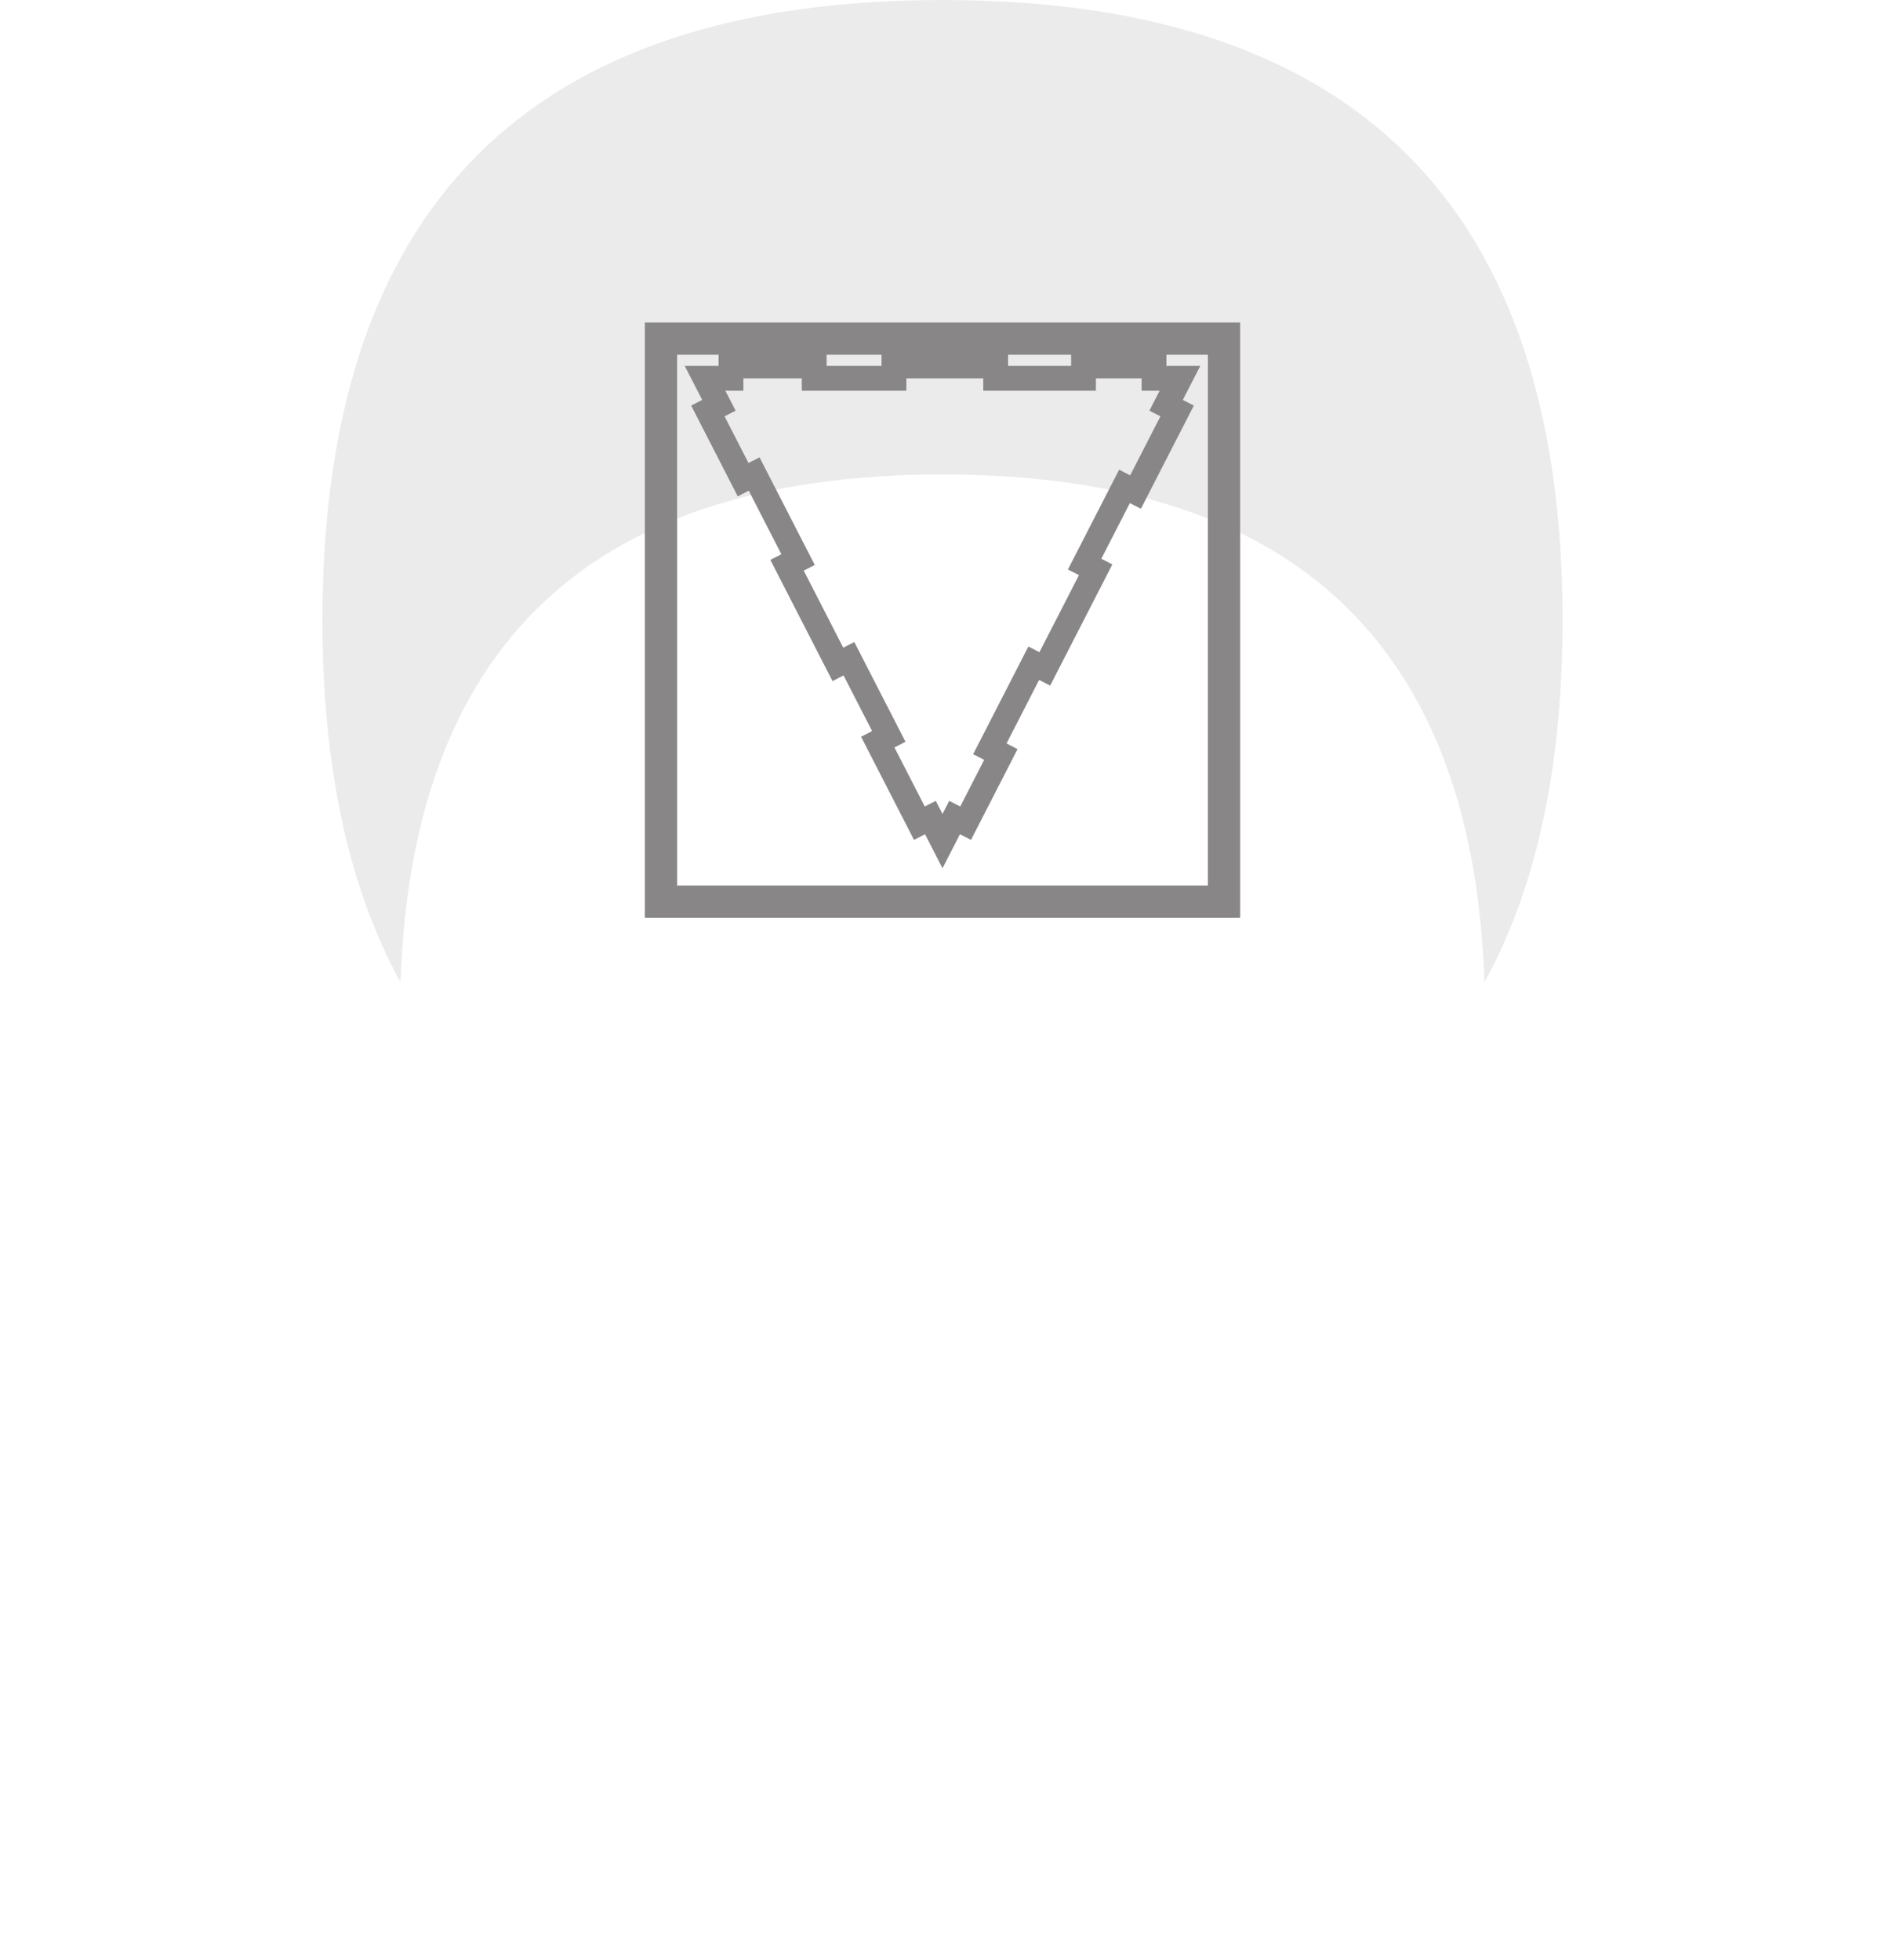 <svg width="76" height="79" viewBox="0 0 76 79" fill="none" xmlns="http://www.w3.org/2000/svg">
<path opacity="0.08" d="M63 25C63 41.667 54.667 50 38 50C21.333 50 13 41.667 13 25C13 8.333 21.333 0 38 0C54.667 0 63 8.333 63 25Z" fill="black"/>
<g filter="url(#filter0_d)">
<path d="M59.875 25C59.875 39.583 52.583 46.875 38 46.875C23.417 46.875 16.125 39.583 16.125 25C16.125 10.417 23.417 3.125 38 3.125C52.583 3.125 59.875 10.417 59.875 25Z" fill="white"/>
</g>
<rect x="26.65" y="13.65" width="22.7" height="22.7" stroke="#888686" stroke-width="1.3"/>
<path d="M40.353 30.414L38.932 33.184L38.487 32.956L38 33.905L37.513 32.956L37.068 33.184L35.39 29.915L35.835 29.686L34.227 26.554L33.782 26.782L31.732 22.786L32.177 22.558L30.406 19.108L29.961 19.336L28.54 16.566L28.985 16.338L28.426 15.25L29.472 15.25L29.472 14.75L32.827 14.75L32.827 15.25L36.043 15.25L36.043 14.75L40.144 14.75L40.144 15.25L43.685 15.25L43.685 14.75L46.528 14.75L46.528 15.25L47.574 15.25L47.015 16.338L47.46 16.566L45.783 19.835L45.338 19.607L43.73 22.74L44.175 22.968L42.124 26.964L41.679 26.735L39.909 30.186L40.353 30.414Z" stroke="#888686" stroke-miterlimit="16" stroke-dasharray="160 122 152 176 138 144"/>
<defs>
<filter id="filter0_d" x="0.125" y="3.125" width="75.75" height="75.75" filterUnits="userSpaceOnUse" color-interpolation-filters="sRGB">
<feFlood flood-opacity="0" result="BackgroundImageFix"/>
<feColorMatrix in="SourceAlpha" type="matrix" values="0 0 0 0 0 0 0 0 0 0 0 0 0 0 0 0 0 0 127 0"/>
<feMorphology radius="8" operator="erode" in="SourceAlpha" result="effect1_dropShadow"/>
<feOffset dy="16"/>
<feGaussianBlur stdDeviation="12"/>
<feColorMatrix type="matrix" values="0 0 0 0 0.296 0 0 0 0 0.28 0 0 0 0 0.284 0 0 0 0.05 0"/>
<feBlend mode="normal" in2="BackgroundImageFix" result="effect1_dropShadow"/>
<feBlend mode="normal" in="SourceGraphic" in2="effect1_dropShadow" result="shape"/>
</filter>
</defs>
</svg>
